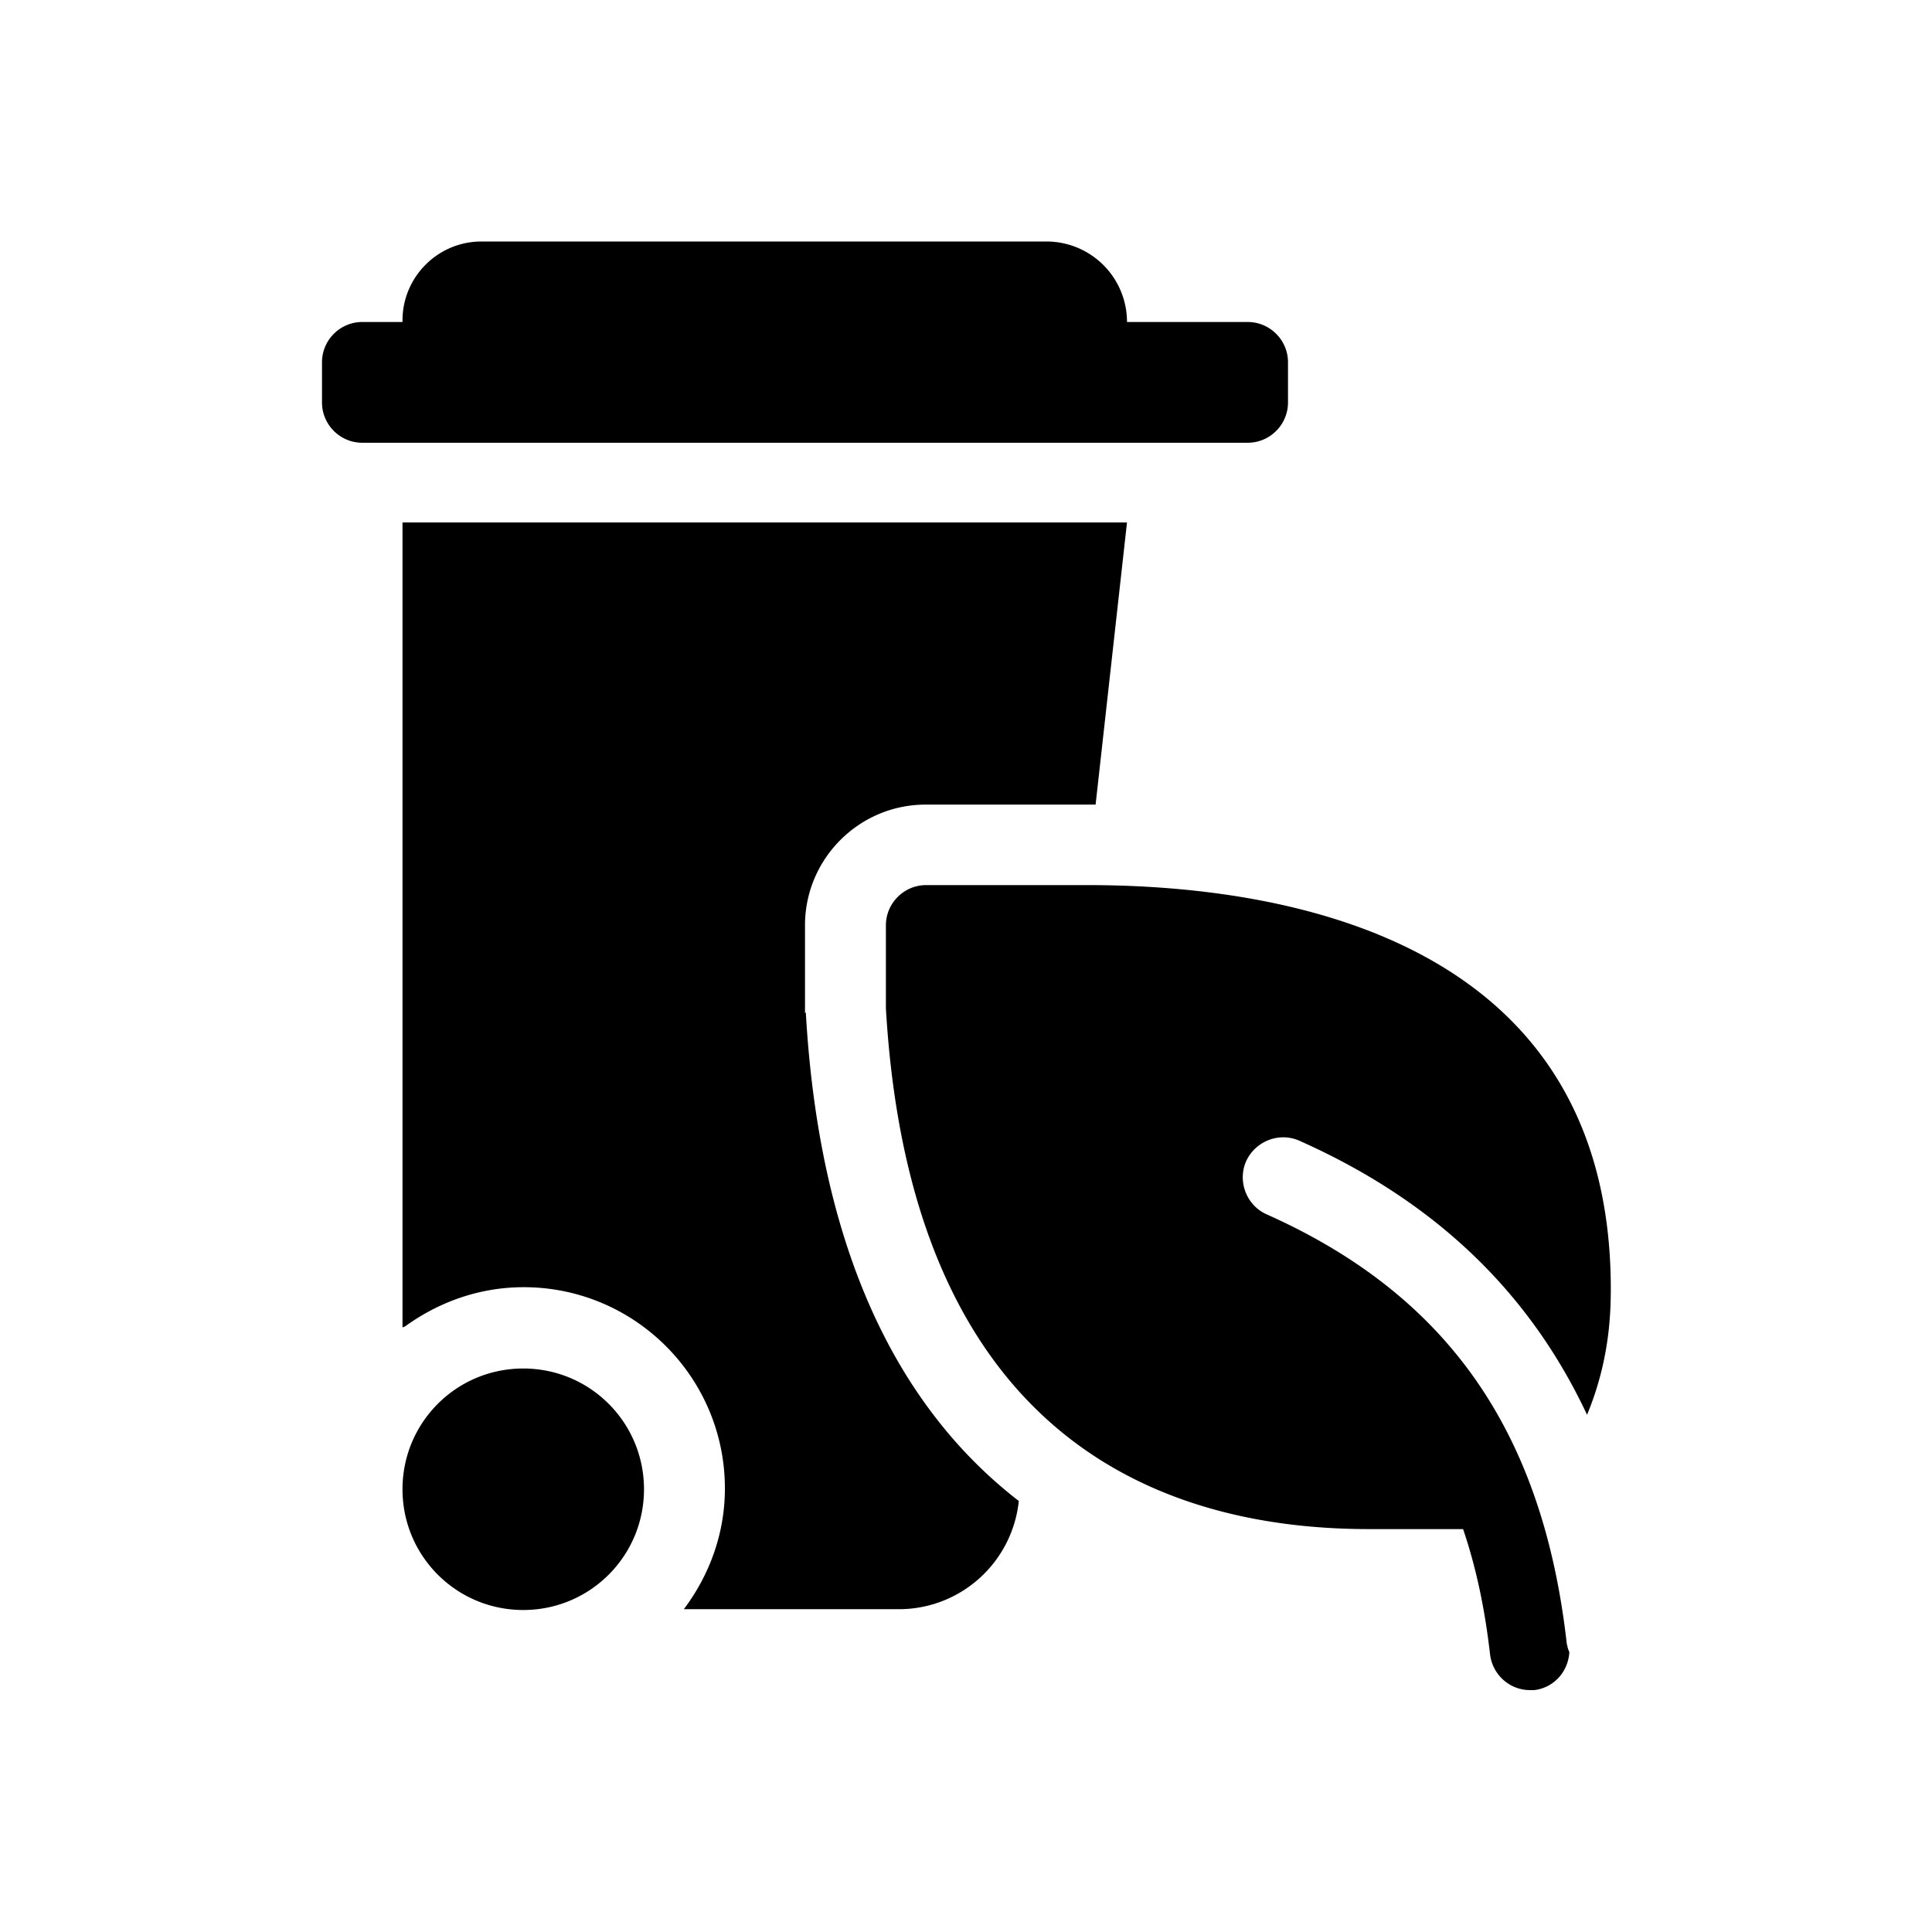 <svg xmlns="http://www.w3.org/2000/svg" viewBox="0 0 48 48"><title>Afval GFT</title><path d="M32 9v1c0 .55-.45 1-1 1H9c-.55 0-1-.45-1-1V9c0-.55.45-1 1-1h1v-.04C10 6.88 10.88 6 11.96 6H26a2 2 0 0 1 2 2h3c.55 0 1 .45 1 1ZM16 37c0 1.66-1.34 3-3 3s-3-1.34-3-3 1.34-3 3-3 3 1.34 3 3Zm4-11.83v-2.18c0-1.65 1.34-3 3-3h4.22l.78-7.01H10v20s.05-.02.07-.03c.83-.6 1.84-.97 2.94-.97 2.76 0 5 2.24 5 5 0 1.13-.39 2.16-1.02 3h5.34c1.53 0 2.81-1.15 2.98-2.67v-.02c-2.73-2.11-4.93-5.8-5.29-12.14Zm18.93 15.7c-.59-5.3-2.96-8.69-7.46-10.7-.5-.22-.73-.82-.51-1.32.23-.5.82-.73 1.32-.51 3.37 1.5 5.72 3.76 7.15 6.81.56-1.35.59-2.52.59-3.16-.02-8.7-8.16-10-13-10h-4.01c-.55 0-1 .45-1 1v2.06c.62 10.7 6.87 12.94 12 12.94h2.34c.32.94.54 1.97.67 3.11.06.51.49.89.99.89h.11c.49-.06.84-.46.87-.94-.02-.06-.05-.11-.05-.18Z"/></svg>
